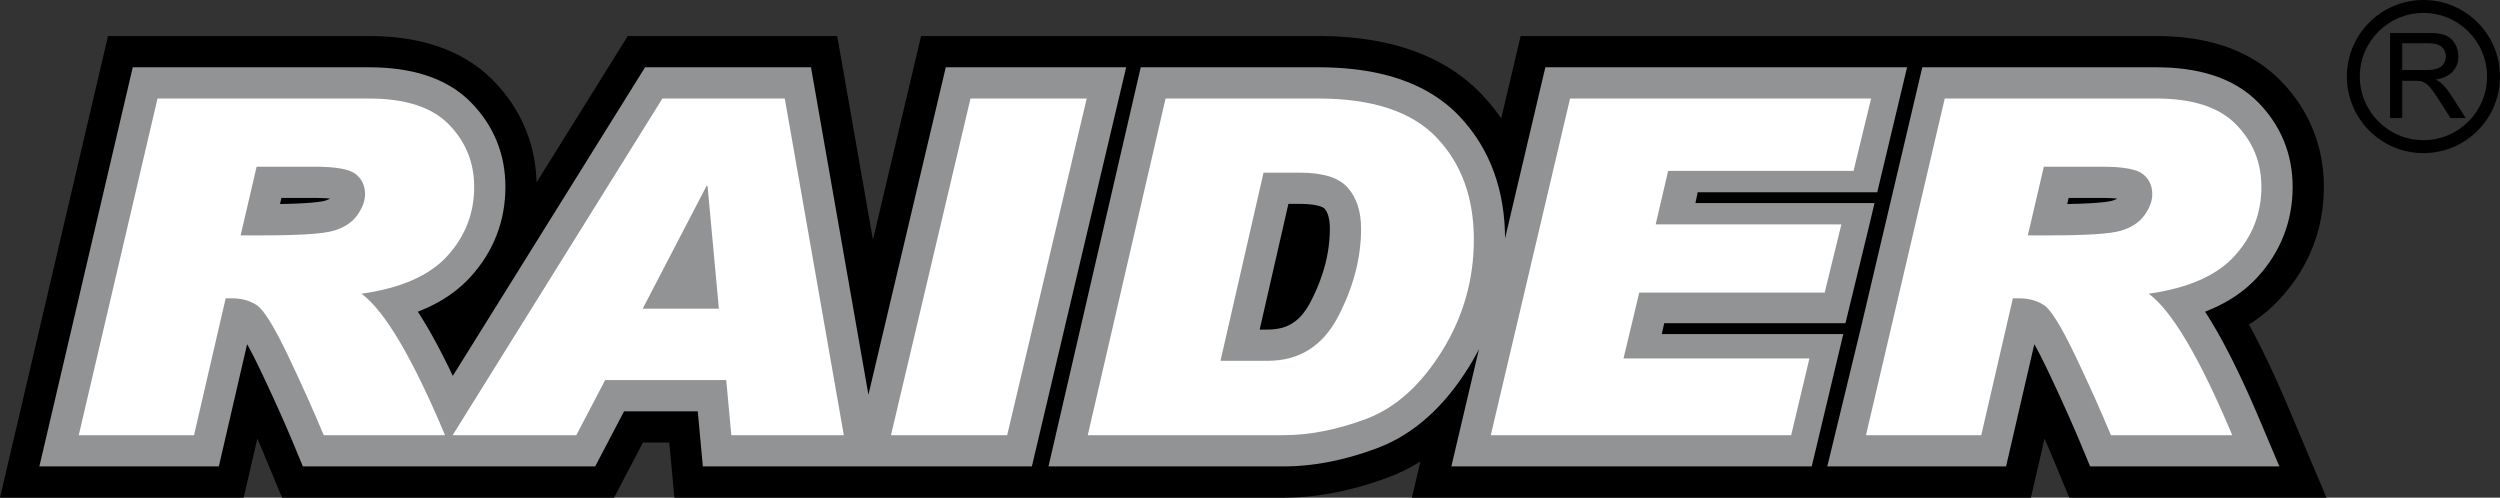 <?xml version="1.0" encoding="iso-8859-1"?>
<!-- Generator: Adobe Illustrator 21.1.0, SVG Export Plug-In . SVG Version: 6.00 Build 0)  -->
<svg version="1.1" id="Layer_1" xmlns="http://www.w3.org/2000/svg" xmlns:xlink="http://www.w3.org/1999/xlink" x="0px" y="0px"
	 viewBox="0 0 532.794 106.057" style="enable-background:new 0 0 532.794 106.057;" xml:space="preserve">
<rect x="0" y="0" width="532.794" height="106.057" fill="#333333" stroke="none"/>
<g>
	<path style="fill-rule:evenodd;clip-rule:evenodd;stroke:#000000;stroke-width:0.216;stroke-miterlimit:22.926;" d="
		M509.481,25.062V7.125h7.952c1.599,0,2.813,0.164,3.646,0.484c0.831,0.322,1.495,0.89,1.996,1.704
		c0.497,0.819,0.743,1.72,0.743,2.706c0,1.273-0.409,2.343-1.236,3.215c-0.822,0.873-2.096,1.429-3.816,1.667
		c0.63,0.3,1.107,0.597,1.432,0.893c0.693,0.635,1.35,1.433,1.972,2.385l3.119,4.882h-2.985l-2.372-3.733
		c-0.693-1.074-1.266-1.9-1.717-2.469c-0.447-0.571-0.848-0.973-1.202-1.198c-0.356-0.229-0.715-0.388-1.082-0.48
		c-0.271-0.054-0.711-0.083-1.324-0.083h-2.752v7.963H509.481L509.481,25.062z M511.853,15.044h5.103
		c1.081,0,1.934-0.113,2.543-0.339c0.614-0.225,1.077-0.585,1.396-1.077c0.316-0.494,0.476-1.028,0.476-1.608
		c0-0.848-0.305-1.545-0.923-2.092c-0.614-0.548-1.587-0.819-2.919-0.819h-5.676V15.044L511.853,15.044z"/>
	<polygon style="fill-rule:evenodd;clip-rule:evenodd;" points="100.937,13.651 102.431,14.75 103.853,15.941 105.127,17.166 
		106.234,18.345 107.247,19.534 108.211,20.773 109.109,22.059 109.947,23.384 110.721,24.763 111.424,26.176 112.049,27.618 
		112.602,29.084 113.081,30.586 113.487,32.117 113.809,33.654 114.057,35.187 114.231,36.736 114.335,38.293 114.348,38.878 
		133.784,7.684 178.426,7.684 186.041,51.1 196.298,7.684 237.821,7.684 248.419,7.684 280.94,7.684 282.169,7.692 283.435,7.721 
		284.694,7.77 285.931,7.84 287.167,7.929 288.394,8.042 289.604,8.173 290.801,8.329 291.987,8.503 293.174,8.706 294.351,8.93 
		295.508,9.179 296.652,9.451 297.797,9.752 298.934,10.08 300.041,10.431 301.138,10.806 302.236,11.216 303.328,11.656 
		304.389,12.122 305.436,12.613 306.49,13.148 307.519,13.711 308.509,14.293 309.492,14.908 310.47,15.567 311.422,16.254 
		312.339,16.964 313.243,17.71 314.125,18.492 314.977,19.299 315.833,20.169 317.206,21.681 318.543,23.318 319.79,25.016 
		319.936,25.238 324.07,7.684 459.595,7.684 461.337,7.709 463.154,7.794 464.959,7.938 466.736,8.149 468.498,8.423 470.25,8.773 
		471.991,9.202 473.695,9.711 475.378,10.301 477.046,10.992 478.686,11.779 480.275,12.665 481.823,13.651 483.319,14.749 
		484.742,15.941 486.016,17.166 487.123,18.345 488.136,19.534 489.101,20.773 489.998,22.059 490.836,23.384 491.609,24.763 
		492.313,26.176 492.938,27.618 493.49,29.084 493.971,30.586 494.375,32.117 494.698,33.654 494.946,35.187 495.12,36.736 
		495.225,38.293 495.256,39.842 495.222,41.453 495.117,43.065 494.941,44.677 494.688,46.281 494.362,47.877 493.958,49.457 
		493.48,51.01 492.928,52.541 492.303,54.043 491.604,55.514 490.837,56.954 490,58.353 489.107,59.701 488.154,61.01 
		487.143,62.276 486.039,63.541 484.797,64.828 483.437,66.082 482.015,67.251 480.54,68.335 479.291,69.154 479.489,69.514 
		480.131,70.712 480.77,71.932 481.417,73.193 482.066,74.492 482.71,75.81 483.358,77.156 484.012,78.549 484.671,79.974 
		485.328,81.427 485.991,82.914 486.66,84.444 487.33,86.003 495.81,106.057 441,106.057 437.194,96.907 436.798,95.966 
		436.393,95.014 435.977,94.052 435.728,93.48 432.821,106.057 300.903,106.057 302.718,98.354 302.712,98.356 301.073,99.318 
		299.393,100.199 297.676,100.995 295.993,101.681 294.487,102.227 293.102,102.702 291.714,103.148 290.316,103.569 
		288.917,103.955 287.52,104.312 286.124,104.636 284.725,104.929 283.323,105.19 281.916,105.417 280.519,105.609 279.12,105.77 
		277.71,105.895 276.306,105.984 274.91,106.038 273.597,106.057 225.175,106.057 215.081,106.057 143.724,106.057 142.637,94.312 
		137.024,94.312 130.871,106.057 60.111,106.057 56.305,96.905 55.907,95.962 55.504,95.015 55.087,94.048 54.839,93.478 
		51.93,106.057 0,106.057 23.017,7.684 78.705,7.684 80.447,7.709 82.265,7.794 84.071,7.938 85.848,8.149 87.609,8.423 
		89.361,8.773 91.102,9.202 92.806,9.711 94.488,10.301 96.156,10.991 97.799,11.78 99.389,12.666 100.937,13.651 	"/>
	<path style="fill-rule:evenodd;clip-rule:evenodd;fill:#929394;" d="M94.609,63.684l-1.291,0.758l-1.341,0.702l-1.386,0.646
		l-1.426,0.593l-0.123,0.044l0.107,0.162l0.598,0.936l0.6,0.972l0.595,0.997l0.602,1.029l0.603,1.068l0.608,1.101l0.608,1.137
		l0.611,1.165l0.617,1.205l0.622,1.242l0.621,1.271l0.627,1.303l0.042,0.088l40.976-65.765h35.358l12.24,69.787l16.487-69.787
		h38.445l-20.1,85.063h-32.152h-6.288h-31.677l-1.086-11.745h-15.706l-6.154,11.745h-21.962H84.478H64.55l-2.107-5.066l-0.407-0.967
		l-0.414-0.974l-0.427-0.989L60.759,90.4l-0.444-1.011l-0.455-1.027l-0.464-1.038l-0.474-1.052l-0.481-1.061l-0.49-1.071
		l-0.501-1.085L56.94,81.96l-0.519-1.105l-0.528-1.12l-0.532-1.116l-0.521-1.078l-0.499-1.005l-0.474-0.936l-0.458-0.874
		l-0.431-0.805l-0.317-0.567l-6.024,26.047H8.391l19.903-85.063h50.363l1.587,0.023l1.601,0.075l1.569,0.126l1.531,0.181
		l1.501,0.234l1.469,0.293l1.439,0.355l1.397,0.417l1.363,0.479l1.329,0.549l1.294,0.621l1.243,0.693l1.197,0.762l1.144,0.841
		l1.086,0.909l0.986,0.948l0.882,0.94l0.813,0.954l0.768,0.986l0.712,1.02l0.663,1.048l0.608,1.084l0.552,1.109l0.491,1.133
		l0.435,1.153l0.376,1.18l0.318,1.203l0.255,1.215l0.197,1.222l0.14,1.239l0.083,1.253l0.026,1.257l-0.028,1.327l-0.086,1.319
		l-0.143,1.312l-0.204,1.298l-0.264,1.287l-0.325,1.268l-0.382,1.249l-0.444,1.231l-0.501,1.205l-0.561,1.183l-0.618,1.158
		l-0.676,1.13l-0.725,1.096l-0.778,1.068l-0.83,1.039l-0.898,1.031l-0.991,1.026l-1.079,0.995l-1.137,0.933l-1.188,0.873
		L94.609,63.684L94.609,63.684z M64.208,43.331l0.896-0.051l0.824-0.059l0.746-0.063l0.662-0.067l0.575-0.069l0.484-0.07
		l0.386-0.067l0.269-0.056l0.127-0.032l0.424-0.136l0.334-0.132l0.256-0.125l0.143-0.085l-0.121-0.013l-0.521-0.042l-0.573-0.035
		l-0.616-0.024l-0.669-0.016l-0.743-0.004h-7.118l-0.301,1.294l0.222-0.004l1.185-0.024l1.114-0.032l1.042-0.04L64.208,43.331
		L64.208,43.331z M243.113,14.338h37.804l1.151,0.008l1.161,0.026l1.149,0.045l1.127,0.063l1.117,0.08l1.105,0.102l1.088,0.118
		l1.07,0.139l1.057,0.156l1.048,0.178l1.033,0.198l1.016,0.219l0.999,0.236l0.99,0.26l0.977,0.282l0.952,0.302l0.938,0.322
		l0.933,0.348l0.916,0.37l0.893,0.392l0.879,0.412l0.87,0.442l0.85,0.464l0.82,0.483l0.81,0.506l0.795,0.537l0.775,0.559
		l0.747,0.579l0.733,0.604l0.711,0.632l0.688,0.65l0.68,0.691l1.168,1.285l1.117,1.369l1.043,1.42l0.964,1.468l0.888,1.516
		l0.811,1.567l0.73,1.61l0.649,1.65l0.569,1.684l0.49,1.725l0.413,1.758l0.334,1.792l0.258,1.819l0.183,1.852l0.107,1.88l0.032,1.67
		l8.588-36.469h77.093l-6.36,26.632h-38.267l-0.48,2.307h38.169l-1.45,6.093l-4.744,19.509h-38.629l-0.504,2.311h38.674
		l-6.73,28.212l3.315,0.001l7.19-29.665l13.06-55.399h49.869l1.586,0.023l1.602,0.075l1.568,0.126l1.53,0.181l1.5,0.234l1.47,0.293
		l1.44,0.355l1.396,0.417l1.363,0.479l1.33,0.55l1.292,0.621l1.241,0.692l1.197,0.762l1.147,0.842l1.085,0.909l0.986,0.948
		l0.882,0.94l0.814,0.954l0.768,0.986l0.712,1.02l0.662,1.048l0.608,1.084l0.552,1.109l0.491,1.133l0.435,1.153l0.376,1.18
		l0.319,1.203l0.255,1.215l0.197,1.222l0.141,1.239l0.083,1.253l0.026,1.257l-0.028,1.327l-0.086,1.319l-0.143,1.312l-0.204,1.298
		l-0.264,1.287l-0.325,1.271l-0.384,1.249l-0.443,1.229l-0.501,1.205l-0.561,1.183l-0.618,1.158l-0.676,1.13l-0.726,1.096
		l-0.778,1.068l-0.83,1.039l-0.898,1.031l-0.99,1.026l-1.078,0.995l-1.136,0.933l-1.19,0.874l-1.243,0.816l-1.29,0.758l-1.342,0.702
		l-1.386,0.646l-1.427,0.593l-0.122,0.044l0.106,0.162l0.598,0.936l0.601,0.972l0.595,0.997l0.602,1.029l0.604,1.068l0.607,1.101
		l0.608,1.137l0.611,1.165l0.617,1.205l0.621,1.242l0.621,1.271l0.627,1.303l0.632,1.345l0.639,1.38l0.639,1.413l0.646,1.448
		l0.651,1.489l0.655,1.522l4.561,10.788h-40.332l-2.106-5.064l-0.408-0.966l-0.415-0.977l-0.426-0.988l-0.438-1.004l-0.444-1.013
		l-0.455-1.027l-0.465-1.038l-0.474-1.052l-0.482-1.061l-0.49-1.071l-0.501-1.085l-0.509-1.095l-0.518-1.105l-0.528-1.12
		l-0.531-1.116l-0.522-1.078l-0.498-1.005l-0.474-0.936l-0.458-0.874l-0.432-0.805l-0.316-0.568l-6.021,26.048h-36.578h-1.671
		h-79.973l5.893-25.02l-0.012,0.021l-0.417,0.799l-0.433,0.796l-0.45,0.795l-0.462,0.783l-0.489,0.799l-0.958,1.486l-0.998,1.449
		l-1.027,1.393l-1.061,1.342l-1.09,1.284l-1.127,1.231l-1.16,1.174l-1.194,1.115l-1.228,1.057l-1.263,0.993l-1.294,0.929
		l-1.329,0.868l-1.366,0.802l-1.397,0.732l-1.425,0.661l-1.418,0.577l-1.329,0.482l-1.27,0.435l-1.267,0.408l-1.267,0.381
		l-1.264,0.35l-1.261,0.321l-1.257,0.291l-1.255,0.264l-1.251,0.232l-1.251,0.202l-1.246,0.171l-1.241,0.143l-1.242,0.11
		l-1.237,0.079l-1.229,0.047l-1.186,0.017H223.45L243.113,14.338L243.113,14.338z M268.457,70.238h1.647l0.93-0.028l0.77-0.071
		l0.714-0.115l0.657-0.152l0.611-0.188l0.575-0.224l0.542-0.261l0.516-0.298l0.506-0.345l0.497-0.396l0.486-0.449l0.481-0.512
		l0.482-0.585l0.474-0.657l0.469-0.74l0.477-0.854l0.492-0.976l0.48-1.016l0.444-1.006l0.407-1l0.375-1l0.34-0.989l0.305-0.981
		l0.271-0.979l0.24-0.976l0.205-0.967l0.174-0.961l0.141-0.958l0.11-0.958l0.077-0.953l0.048-0.951l0.015-0.956l-0.007-0.461
		l-0.021-0.425l-0.034-0.402l-0.048-0.385l-0.055-0.348l-0.065-0.306l-0.072-0.29l-0.081-0.271l-0.085-0.243l-0.086-0.211
		l-0.092-0.198l-0.097-0.183l-0.096-0.161l-0.099-0.147l-0.102-0.136l-0.107-0.126l-0.053-0.056l-0.013-0.012l-0.045-0.034
		l-0.088-0.058l-0.123-0.07l-0.168-0.08l-0.225-0.091l-0.282-0.098l-0.338-0.097l-0.387-0.091l-0.441-0.085l-0.503-0.073
		l-0.559-0.062l-0.61-0.046l-0.661-0.029l-0.758-0.01h-2.43L268.457,70.238L268.457,70.238z M445.096,43.331l0.897-0.051
		l0.824-0.059l0.745-0.063l0.662-0.067l0.575-0.069l0.485-0.071l0.385-0.067l0.268-0.056l0.128-0.032l0.423-0.136l0.334-0.132
		l0.258-0.125l0.143-0.085l-0.122-0.013l-0.521-0.042l-0.572-0.035l-0.615-0.024l-0.67-0.016l-0.742-0.004h-7.12l-0.301,1.294
		l0.221-0.004l1.185-0.024l1.115-0.032l1.042-0.04L445.096,43.331L445.096,43.331z"/>
	<path style="fill-rule:evenodd;clip-rule:evenodd;fill:#FFFFFF;" d="M33.571,20.993h45.039c7.758,0,13.452,1.838,17.046,5.53
		c3.612,3.693,5.399,8.12,5.399,13.315c0,5.613-1.898,10.509-5.713,14.702c-3.815,4.193-9.914,6.883-18.298,8.052
		C82,66.252,87.934,76.308,94.844,92.747H68.989c-2.155-5.196-4.698-10.859-7.629-17.007c-2.948-6.148-5.141-9.723-6.615-10.692
		c-1.475-0.986-3.262-1.471-5.344-1.471h-1.308l-6.745,29.17H16.783L33.571,20.993L33.571,20.993z M51.281,50.163h4.644
		c7.777,0,12.806-0.318,15.092-0.969c2.286-0.65,3.98-1.754,5.105-3.309c1.105-1.553,1.678-3.039,1.678-4.477
		c0-1.838-0.665-3.274-2.009-4.31c-1.327-1.053-4.221-1.571-8.68-1.571H54.69L51.281,50.163L51.281,50.163z M179.834,92.747h-23.975
		l-1.087-11.745h-25.8l-6.154,11.745H96.466l44.707-71.754h26.076L179.834,92.747L179.834,92.747z M153.206,65.783l-2.414-26.145
		h-0.221L136.97,65.783H153.206L153.206,65.783z M231.598,20.993l-16.954,71.754h-24.767l16.953-71.754H231.598L231.598,20.993z
		 M248.405,20.993h32.489c11.555,0,19.975,2.774,25.265,8.32c5.288,5.546,7.942,12.797,7.942,21.735
		c0,8.586-2.267,16.505-6.8,23.789c-4.533,7.268-9.896,12.079-16.088,14.418c-6.191,2.32-12.089,3.491-17.709,3.491h-41.685
		L248.405,20.993L248.405,20.993z M260.107,76.892h10.098c6.689,0,11.683-3.14,14.963-9.405c3.263-6.265,4.903-12.514,4.903-18.744
		c0-3.676-0.94-6.599-2.839-8.738c-1.88-2.138-5.271-3.207-10.172-3.207h-7.777L260.107,76.892L260.107,76.892z M398.767,20.993
		l-3.745,15.42h-39.513l-2.654,11.411h39.576l-3.557,14.534h-39.521L346,76.392h39.62l-3.889,16.355h-64.018l16.897-71.754H398.767
		L398.767,20.993z M414.46,20.993h45.038c7.758,0,13.452,1.838,17.046,5.53c3.612,3.693,5.4,8.12,5.4,13.315
		c0,5.613-1.9,10.509-5.713,14.702c-3.815,4.193-9.914,6.883-18.299,8.052c4.956,3.66,10.891,13.716,17.801,30.155h-25.855
		c-2.155-5.196-4.699-10.859-7.63-17.007c-2.947-6.148-5.142-9.723-6.614-10.692c-1.476-0.986-3.263-1.471-5.345-1.471h-1.308
		l-6.744,29.17h-24.565L414.46,20.993L414.46,20.993z M432.169,50.163h4.644c7.777,0,12.808-0.318,15.093-0.969
		c2.285-0.65,3.98-1.754,5.105-3.309c1.104-1.553,1.676-3.039,1.676-4.477c0-1.838-0.663-3.274-2.009-4.31
		c-1.326-1.053-4.221-1.571-8.679-1.571h-12.421L432.169,50.163L432.169,50.163z"/>
	<path style="fill-rule:evenodd;clip-rule:evenodd;" d="M516.477,2.757c7.487,0,13.559,6.071,13.559,13.558
		c0,7.487-6.071,13.559-13.559,13.559c-7.486,0-13.558-6.071-13.558-13.559C502.92,8.829,508.991,2.757,516.477,2.757L516.477,2.757
		z M516.477,0c9.01,0,16.316,7.306,16.316,16.315c0,9.01-7.307,16.316-16.316,16.316c-9.009,0-16.315-7.306-16.315-16.316
		C500.162,7.306,507.469,0,516.477,0L516.477,0z"/>
</g>
</svg>
